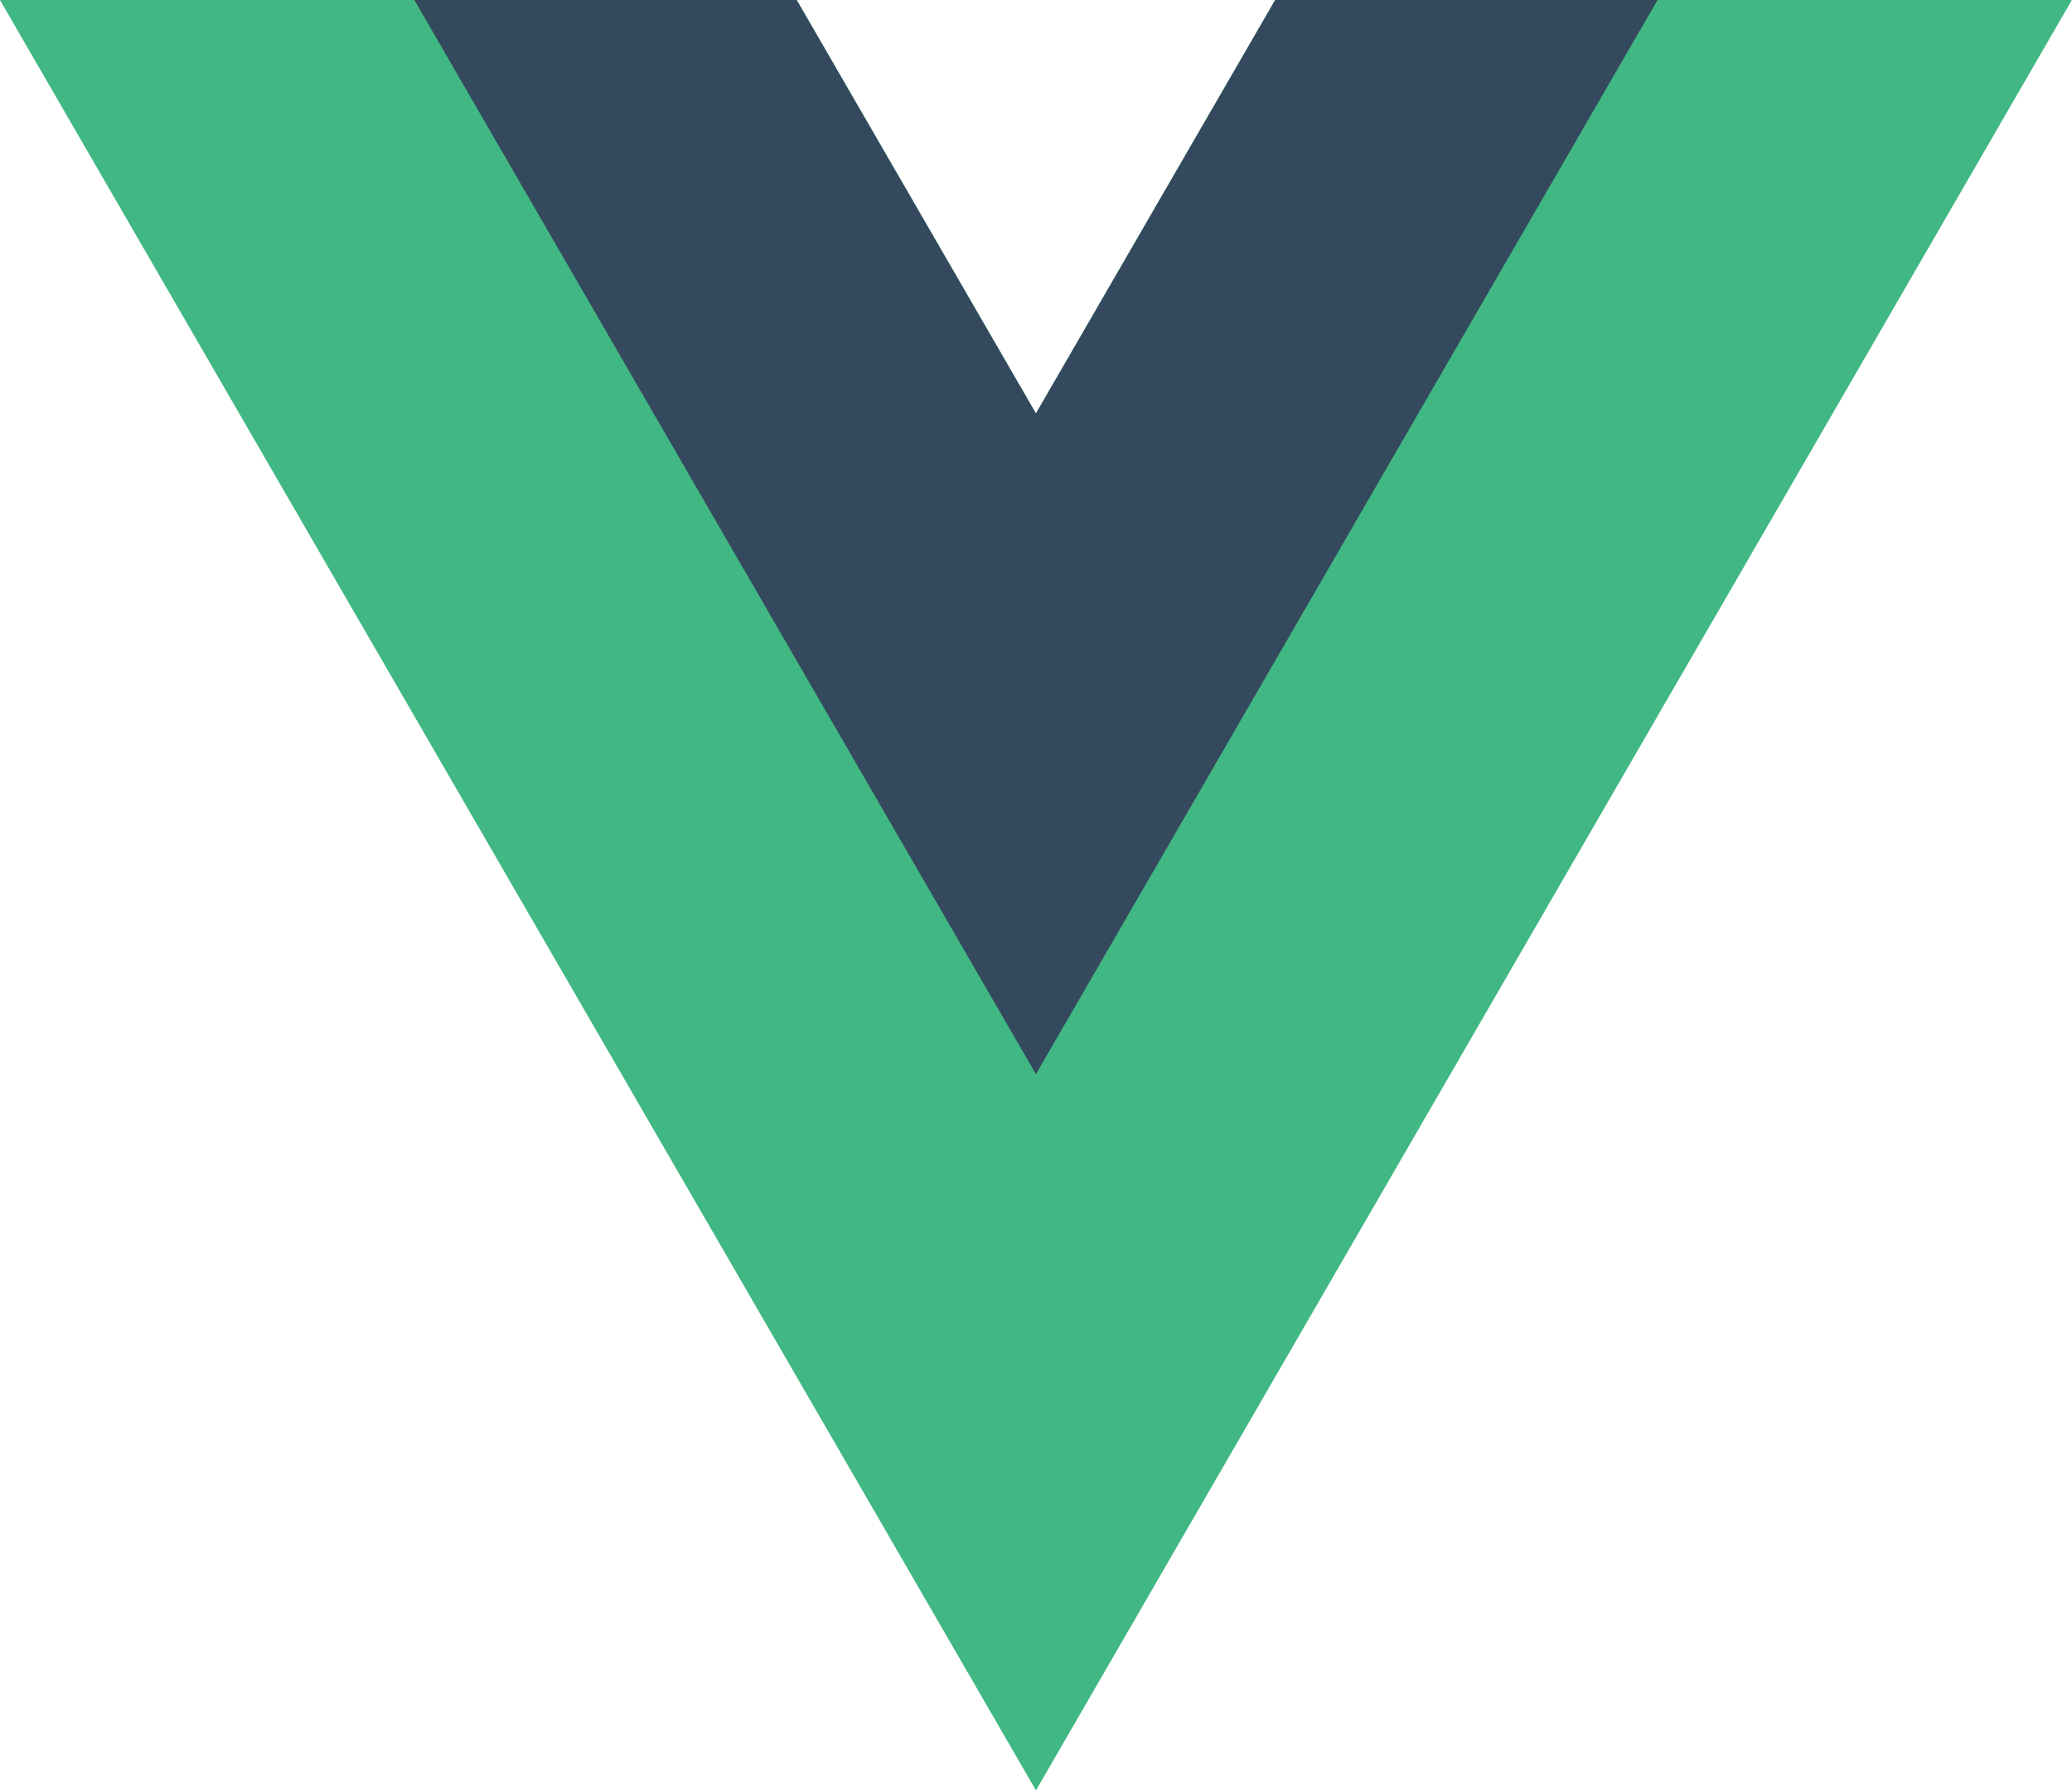 <svg width="81" height="70" viewBox="0 0 81 70" fill="none" xmlns="http://www.w3.org/2000/svg">
<g style="mix-blend-mode:luminosity" clip-path="url(#clip0_8:207)">
<path d="M49.85 0L40.498 16.166L31.145 0H-0.002L40.498 70L80.996 0H49.85Z" fill="#41B883"/>
<path d="M49.85 0.001L40.497 16.166L31.145 0.001H16.198L40.497 41.999L64.797 0.001H49.85Z" fill="#34495E"/>
</g>
<defs>
<clipPath id="clip0_8:207">
<rect width="81" height="70" fill="white"/>
</clipPath>
</defs>
</svg>
